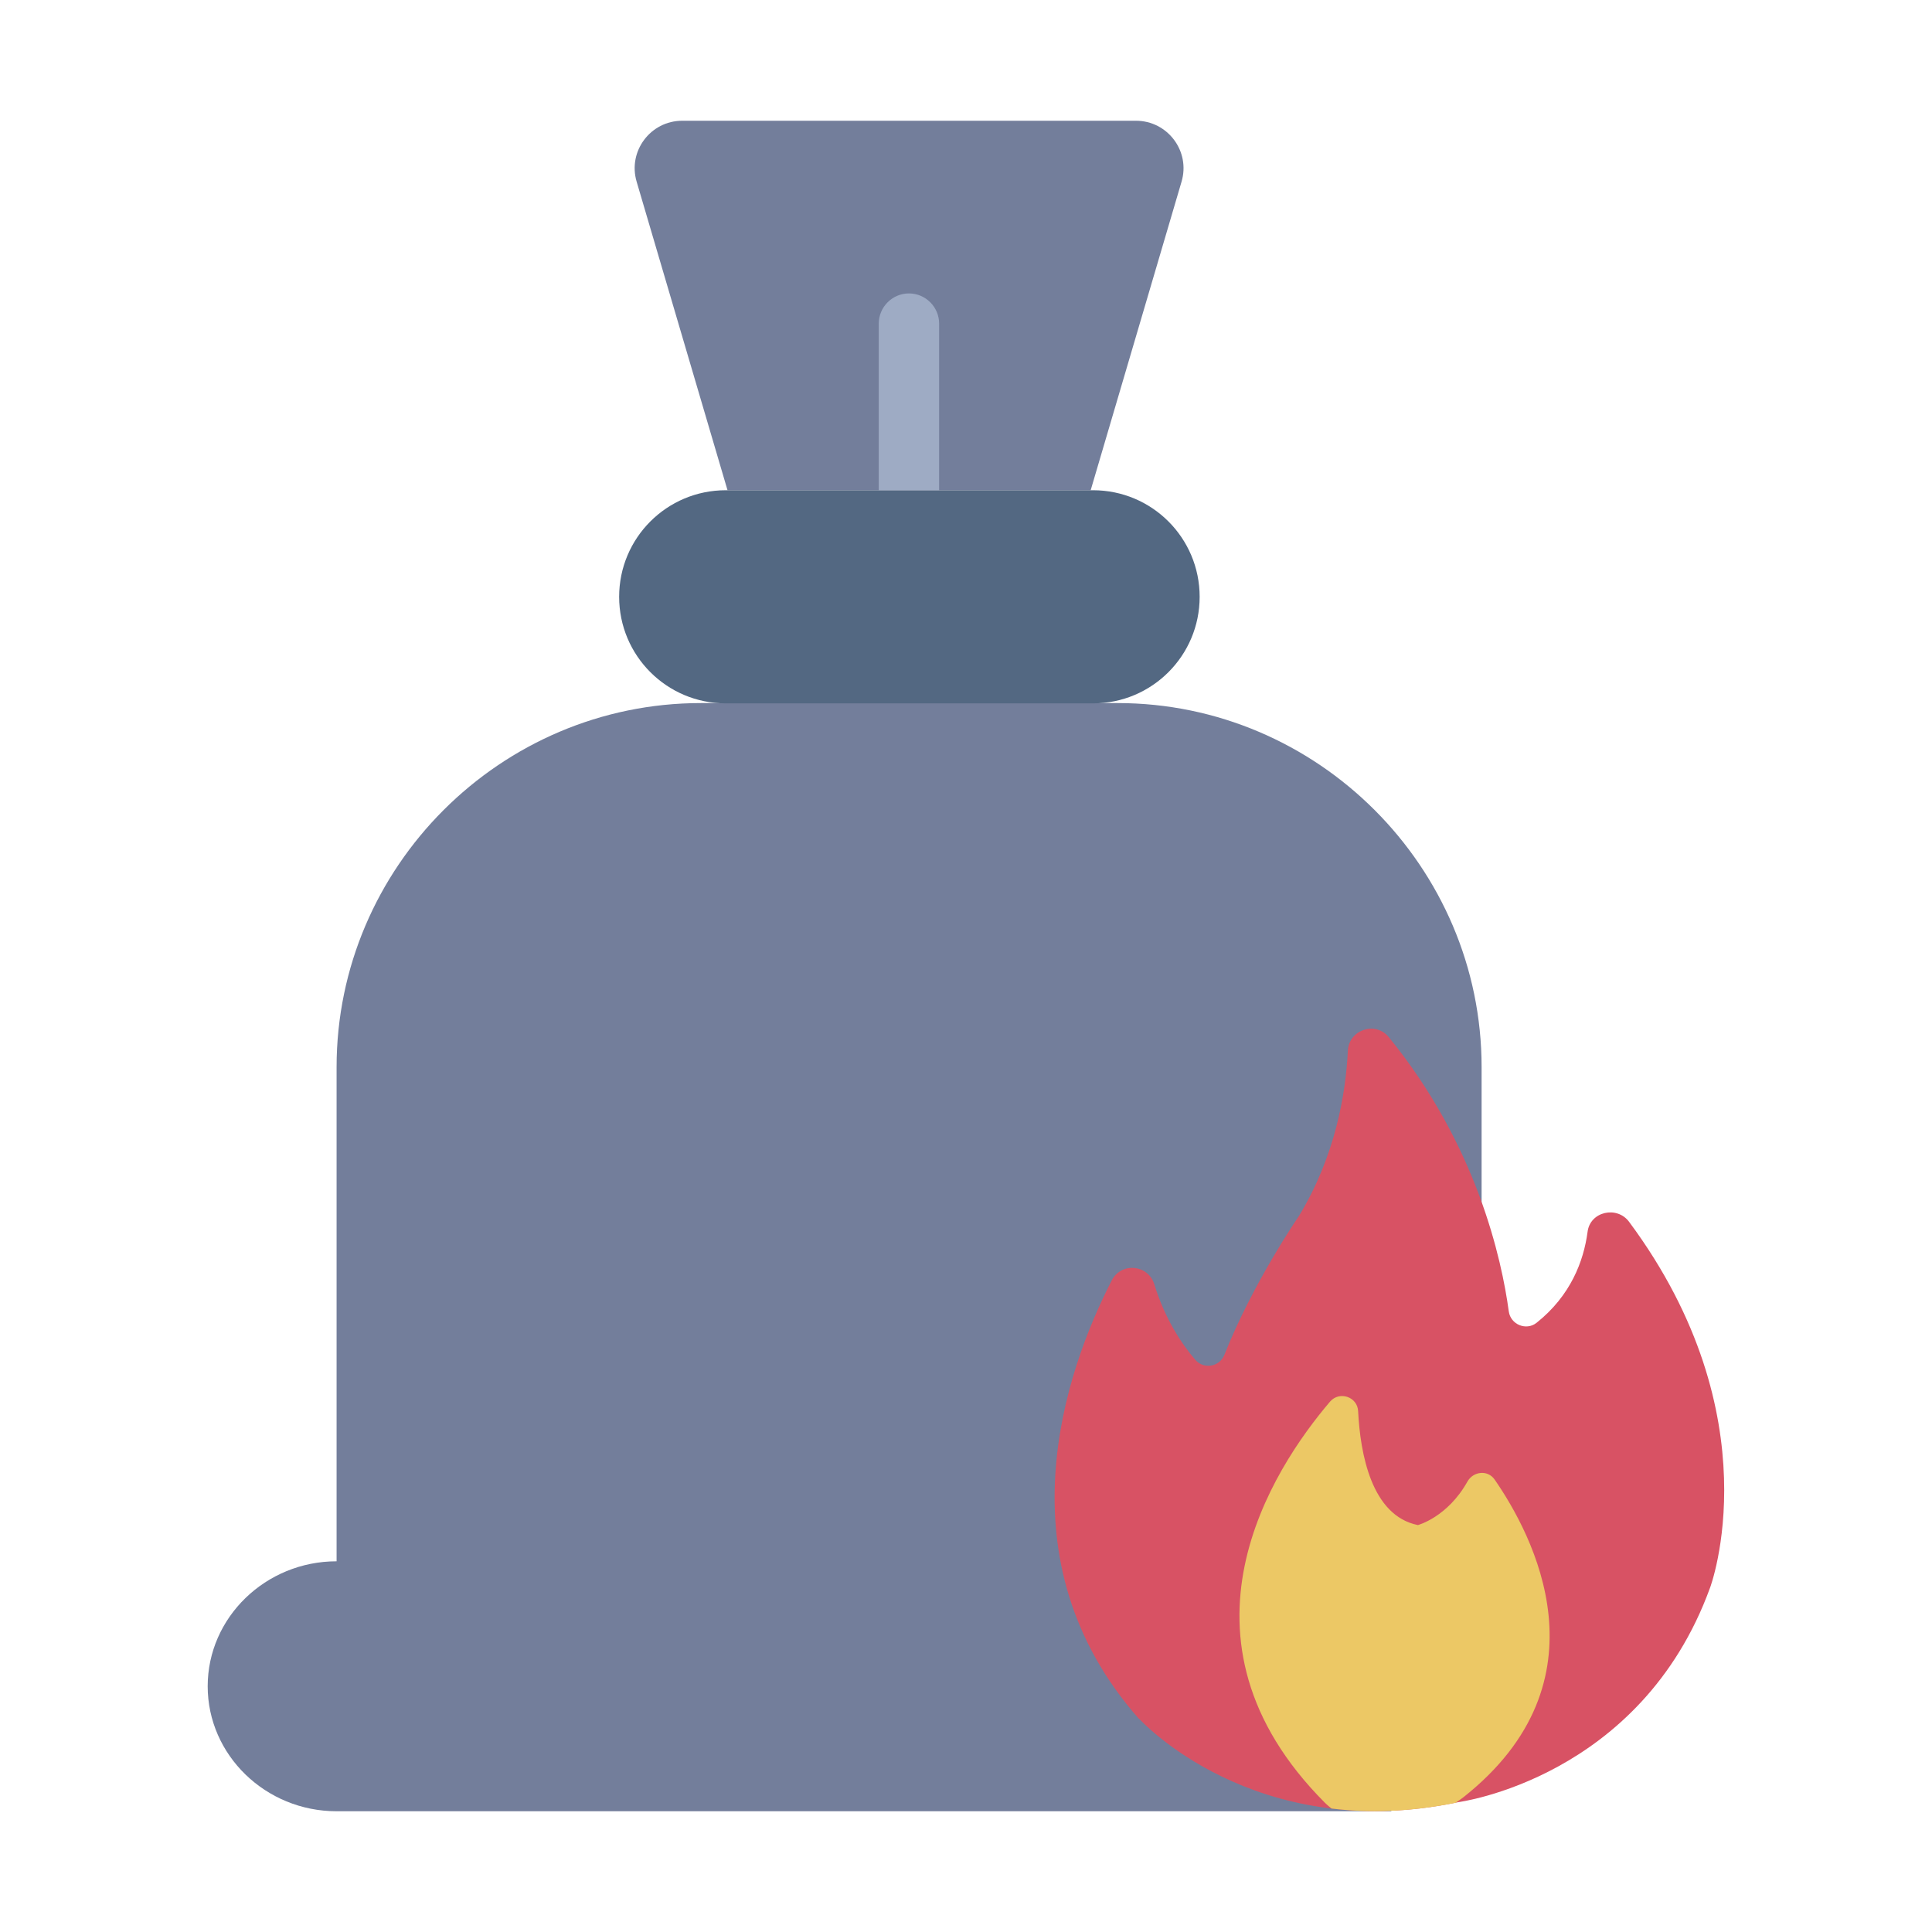 <?xml version="1.0" encoding="UTF-8"?><svg id="Flat" xmlns="http://www.w3.org/2000/svg" viewBox="0 0 64 64"><defs><style>.cls-1{fill:#536882;}.cls-1,.cls-2,.cls-3,.cls-4,.cls-5{stroke-width:0px;}.cls-2{fill:#d85264;}.cls-3{fill:#9eabc4;}.cls-4{fill:#737e9b;}.cls-5{fill:#ecc865;}</style></defs><path class="cls-4" d="m24.1,16.24h12.03l3.01-10.22c.3-1.01-.46-2.02-1.51-2.02h-15.03c-1.05,0-1.81,1.01-1.51,2.02l3.01,10.22Z"/><path class="cls-4" d="m46.08,60H11.15c-2.35,0-4.27-1.86-4.27-4.14s1.92-4.14,4.27-4.14v-16.37c0-6.63,5.43-12.06,12.07-12.06h13.8c6.63,0,12.06,5.43,12.06,12.06v16.37s-2.99,8.27-2.99,8.27"/><path class="cls-1" d="m36.21,16.24h-12.17c-1.95,0-3.53,1.58-3.53,3.53s1.58,3.53,3.53,3.53h12.17c1.95,0,3.53-1.58,3.53-3.53s-1.58-3.53-3.53-3.53Z"/><path class="cls-2" d="m37.74,56.94s3.78,4.18,10.56,2.76c0,0,6.05-.78,8.35-7.11,0,0,2.12-5.64-2.68-12.11-.4-.55-1.3-.35-1.38.33-.13.97-.56,2.11-1.69,3.01-.34.27-.86.06-.92-.38-.23-1.7-1.05-5.5-3.98-9.09-.44-.53-1.31-.24-1.35.45-.07,1.45-.42,3.5-1.62,5.48,0,0-1.53,2.22-2.47,4.6-.16.4-.68.49-.96.17-.45-.52-1.01-1.36-1.36-2.5-.2-.66-1.09-.75-1.41-.14-1.56,3.04-3.73,9.28.9,14.53Z"/><path class="cls-5" d="m48.46,59.55l-.24.17c-1.53.31-2.9.34-4.11.19-.14-.11-.22-.19-.22-.19-5.42-5.44-1.73-11.06.17-13.29.31-.36.91-.16.93.32.07,1.4.44,3.46,1.98,3.77,0,0,.98-.26,1.64-1.44.19-.34.67-.4.9-.07,1.26,1.82,3.86,6.67-1.05,10.54Z"/><path class="cls-3" d="m31.11,16.24v-5.52c0-.55-.45-1-1-1s-1,.45-1,1v5.52h2Z"/></svg>